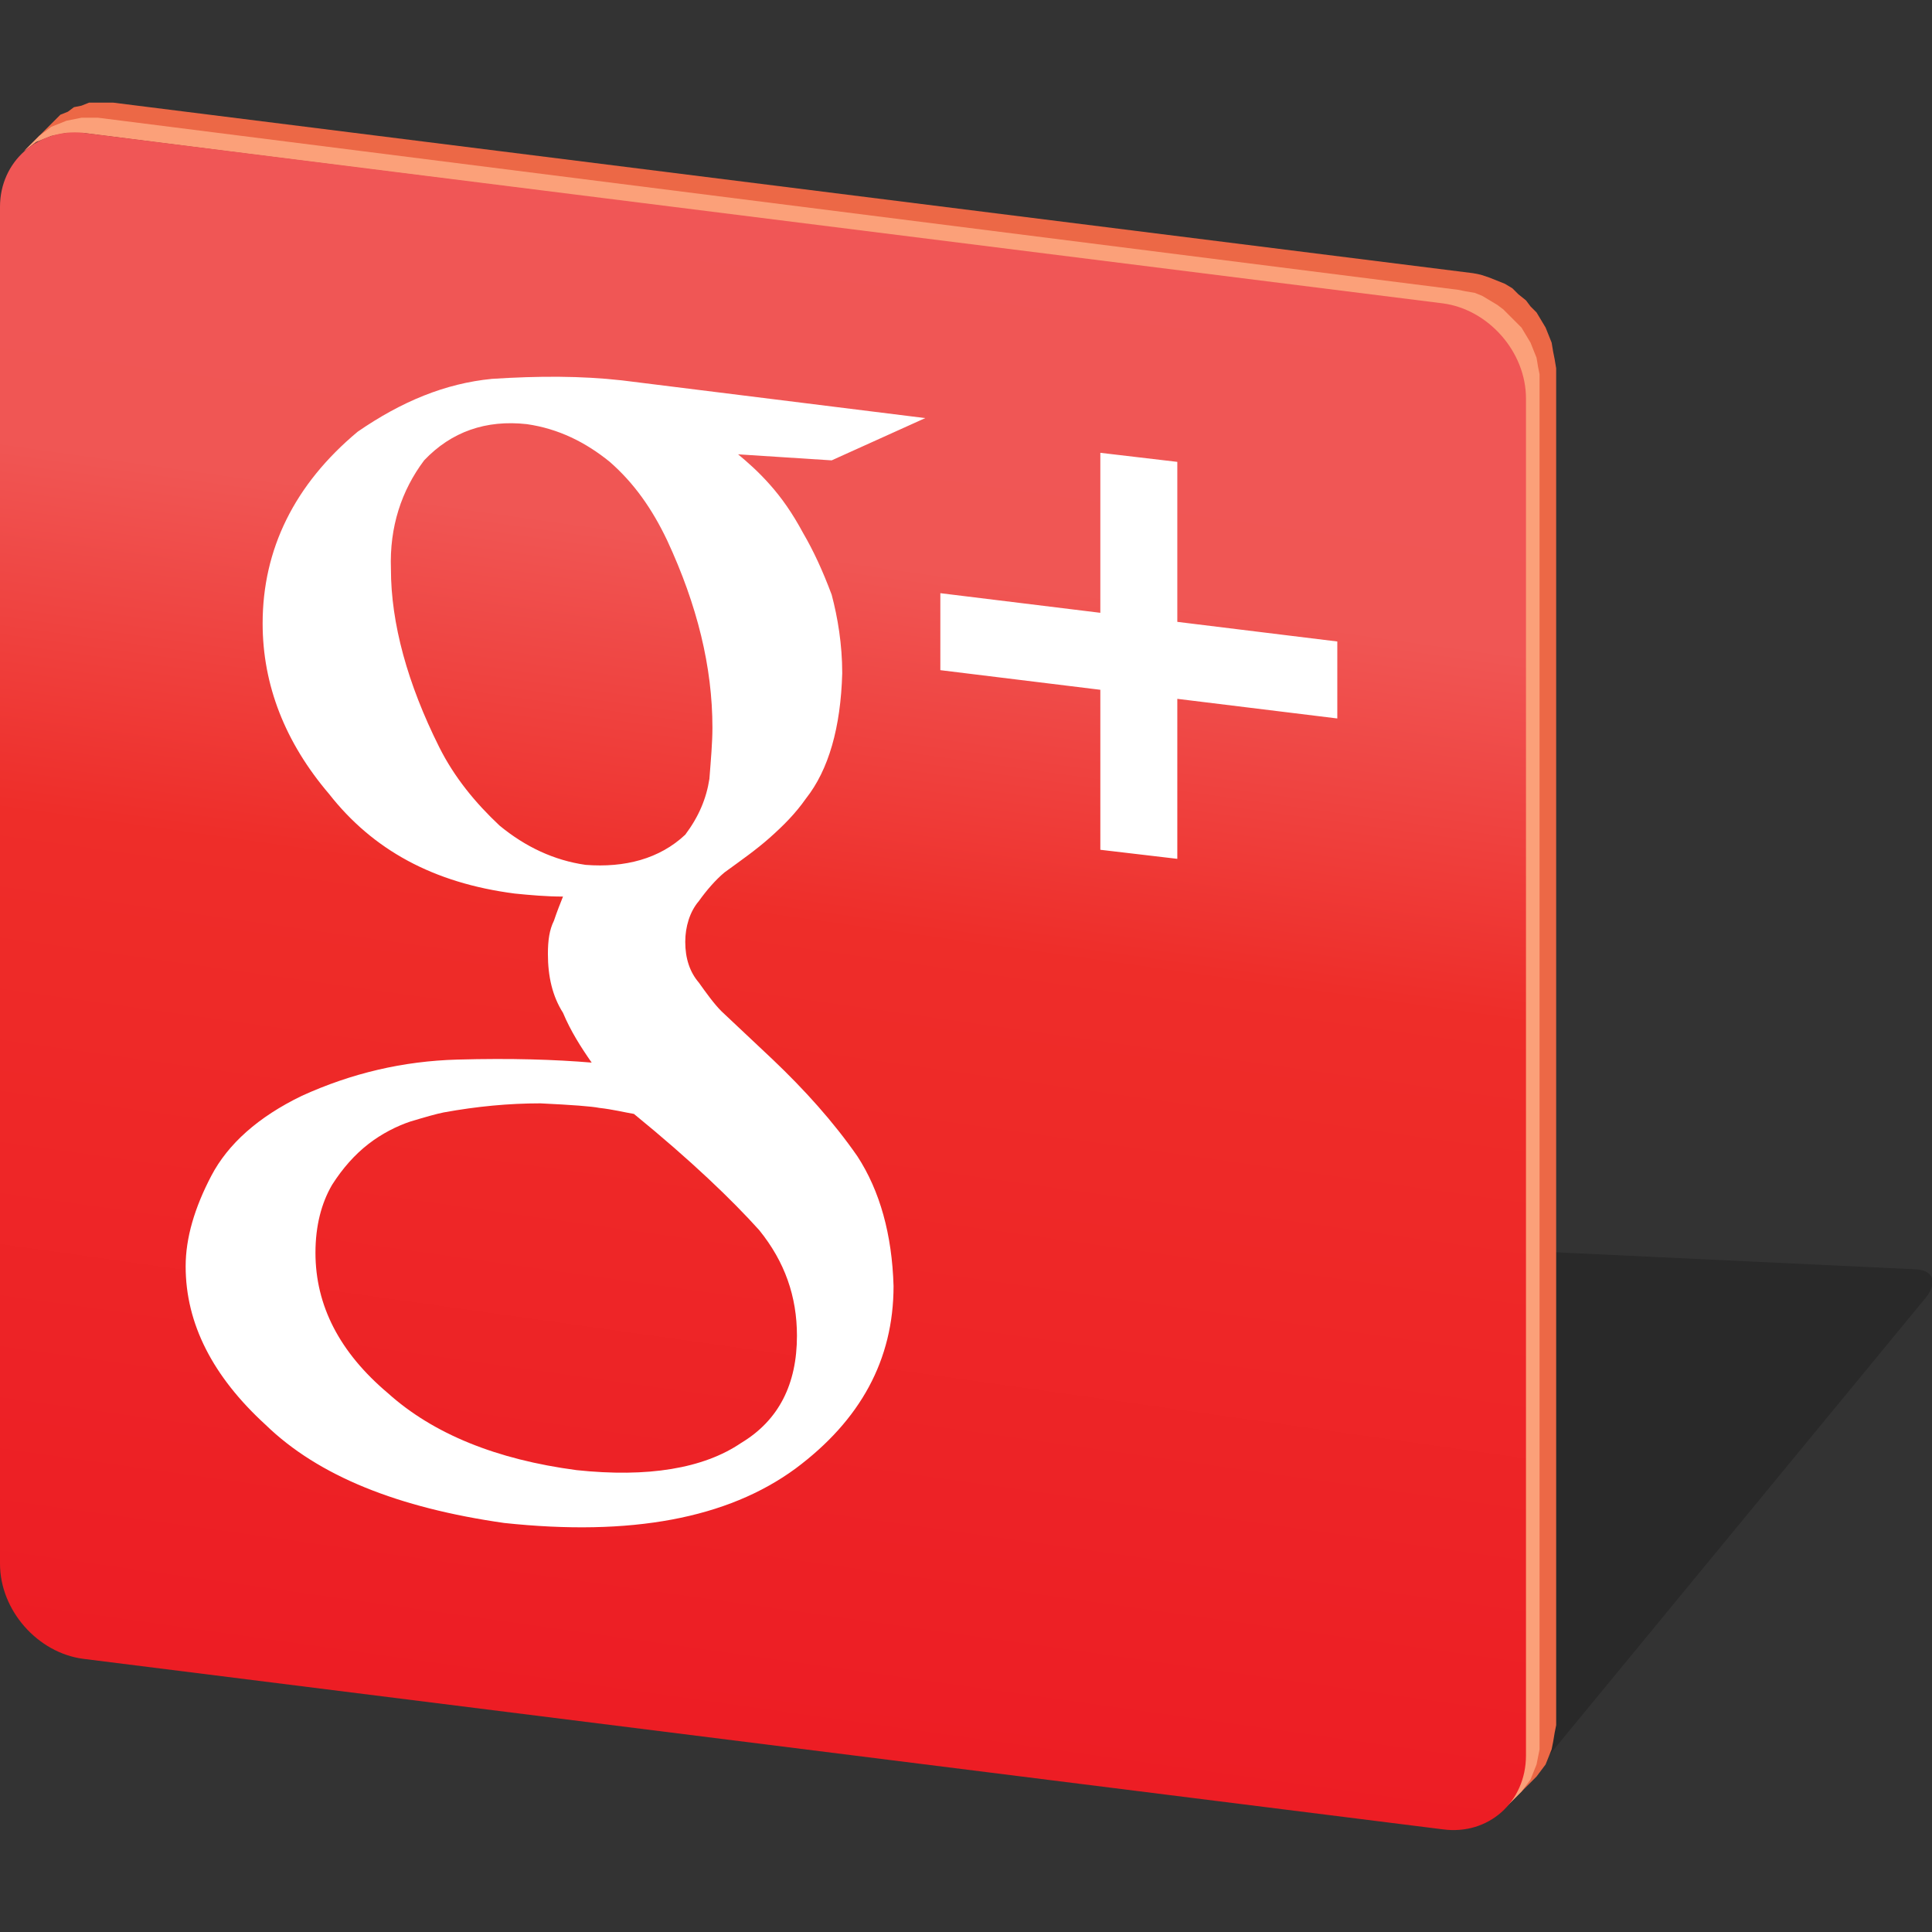 <?xml version="1.0" ?><svg id="Layer_1" style="enable-background:new 0 0 128 128;" version="1.1" viewBox="0 0 128 128" xml:space="preserve" xmlns="http://www.w3.org/2000/svg" xmlns:xlink="http://www.w3.org/1999/xlink"><rect x="0" y="0" width="128" height="128" fill="#333333" stroke="none"/><style type="text/css">
	.st0{opacity:0.2;fill-rule:evenodd;clip-rule:evenodd;}
	.st1{fill-rule:evenodd;clip-rule:evenodd;fill:#EC6846;}
	.st2{fill-rule:evenodd;clip-rule:evenodd;fill:#FBA079;}
	.st3{fill-rule:evenodd;clip-rule:evenodd;fill:url(#SVGID_1_);}
	.st4{fill-rule:evenodd;clip-rule:evenodd;fill:#FFFFFF;}
</style><g><g><path class="st0" d="M34,79.7l93,4.4c1.2,0.1,1.4,1,0.4,2.1l-27,32.8c-0.9,1.1-2.6,2.1-3.8,1.9L5.5,109.7    c-1.1-0.1-1.4-1.1-0.4-2.1l25.2-25.9C31.2,80.6,32.8,79.7,34,79.7z"/><polygon class="st1" points="1.6,10 3.6,8 4,7.6 4.5,7.4 4.9,7.1 5.4,7 5.9,6.8 6.4,6.8 7,6.8 7.5,6.8 97.6,18.1 98.1,18.2     98.7,18.4 99.2,18.6 99.7,18.8 100.2,19.1 100.6,19.5 101.1,19.9 101.4,20.3 101.8,20.7 102.1,21.2 102.4,21.7 102.6,22.2     102.8,22.7 102.9,23.3 103,23.8 103.1,24.4 103.1,114.3 103,114.8 102.9,115.4 102.8,115.9 102.6,116.4 102.4,116.9 102.1,117.3     101.8,117.7 99.8,119.7 100.1,119.3 100.4,118.9 100.6,118.4 100.8,117.9 100.9,117.4 101,116.9 101,116.3 101,26.4 101,25.9     100.9,25.3 100.8,24.7 100.6,24.2 100.4,23.7 100.1,23.2 99.8,22.7 99.4,22.3 99,21.9 98.6,21.5 98.2,21.2 97.7,20.9 97.2,20.6     96.6,20.4 96.1,20.3 95.5,20.2 5.5,8.8 4.9,8.8 4.4,8.8 3.9,8.9 3.4,9 2.9,9.2 2.4,9.4 2,9.7   "/><polygon class="st2" points="1.6,10 2.6,9 3,8.7 3.4,8.4 3.9,8.2 4.4,8 4.9,7.9 5.4,7.8 5.9,7.8 6.5,7.8 96.6,19.2 97.1,19.3     97.7,19.4 98.2,19.6 98.7,19.9 99.2,20.2 99.6,20.5 100,20.9 100.4,21.3 100.8,21.7 101.1,22.2 101.4,22.7 101.6,23.2 101.8,23.7     101.9,24.3 102,24.8 102,25.4 102,115.3 102,115.9 101.9,116.4 101.8,116.9 101.6,117.4 101.4,117.9 101.1,118.3 100.8,118.7     99.8,119.7 100.1,119.3 100.4,118.9 100.6,118.4 100.8,117.9 100.9,117.4 101,116.9 101,116.3 101,26.4 101,25.9 100.9,25.3     100.8,24.7 100.6,24.2 100.4,23.7 100.1,23.2 99.8,22.7 99.4,22.3 99,21.9 98.6,21.5 98.2,21.2 97.7,20.9 97.2,20.6 96.6,20.4     96.1,20.3 95.5,20.2 5.5,8.8 4.9,8.8 4.4,8.8 3.9,8.9 3.4,9 2.9,9.2 2.4,9.4 2,9.7   "/><linearGradient gradientUnits="userSpaceOnUse" id="SVGID_1_" x1="57.853" x2="43.174" y1="12.787" y2="117.236"><stop offset="0" style="stop-color:#F05656"/><stop offset="0.23" style="stop-color:#F05654"/><stop offset="0.46" style="stop-color:#EE2D29"/><stop offset="1" style="stop-color:#ED1C24"/></linearGradient><path class="st3" d="M5.5,8.8l90.1,11.3c3,0.4,5.5,3.2,5.5,6.3v89.9c0,3.1-2.5,5.3-5.5,4.9L5.5,109.9c-3-0.4-5.5-3.2-5.5-6.3V13.7    C0,10.7,2.5,8.5,5.5,8.8z"/></g><path class="st4" d="M48.9,30.1c0.6,0.5,1.3,1.1,2.1,2c0.8,0.9,1.5,1.9,2.2,3.2c0.7,1.2,1.3,2.5,1.9,4.1c0.4,1.5,0.7,3.3,0.7,5.2   c-0.1,3.6-0.9,6.4-2.4,8.3c-0.7,1-1.5,1.8-2.4,2.6c-0.9,0.8-1.9,1.5-3,2.3c-0.6,0.5-1.2,1.2-1.7,1.9c-0.6,0.7-0.9,1.7-0.9,2.7   c0,1.1,0.3,2,0.9,2.7c0.5,0.7,1,1.4,1.5,1.9l3.4,3.2c2.1,2,4,4.1,5.6,6.4c1.5,2.3,2.3,5.2,2.4,8.6c0,4.9-2.2,8.9-6.5,12.1   c-4.5,3.3-10.9,4.5-19.3,3.6c-7-1-12.3-3.1-15.8-6.5c-3.5-3.2-5.3-6.7-5.3-10.5c0-1.9,0.6-3.9,1.7-6c1.1-2.1,3.1-3.9,6-5.3   c3.3-1.5,6.7-2.3,10.3-2.4c3.6-0.1,6.5,0,8.9,0.2c-0.7-1-1.4-2.1-1.9-3.3c-0.7-1.1-1-2.4-1-3.9c0-0.9,0.1-1.6,0.4-2.2   c0.2-0.6,0.4-1.1,0.6-1.6c-1.1,0-2.2-0.1-3.2-0.2c-5.4-0.7-9.4-2.9-12.3-6.6c-2.9-3.4-4.4-7.2-4.4-11.3c0-4.9,2.1-9.2,6.3-12.7   c2.9-2,5.8-3.2,8.9-3.5c3.1-0.2,5.9-0.2,8.6,0.1l20.1,2.5l-6.2,2.8L48.9,30.1L48.9,30.1z M52.8,88.5c0-2.6-0.8-4.9-2.5-7   c-1.8-2-4.5-4.6-8.3-7.7c-0.6-0.1-1.4-0.3-2.3-0.4c-0.5-0.1-1.8-0.2-3.9-0.3c-2.1,0-4.2,0.2-6.4,0.6c-0.5,0.1-1.2,0.3-2.2,0.6   c-0.9,0.3-1.9,0.8-2.8,1.5c-0.9,0.7-1.7,1.6-2.4,2.7c-0.7,1.2-1.1,2.7-1.1,4.5c0,3.5,1.6,6.6,4.8,9.3c3,2.7,7.2,4.4,12.5,5.1   c4.7,0.5,8.4-0.1,10.9-1.8C51.6,94.1,52.8,91.7,52.8,88.5L52.8,88.5z M38.8,57.3c2.6,0.2,4.9-0.4,6.6-2c0.9-1.2,1.4-2.4,1.6-3.7   c0.1-1.3,0.2-2.4,0.2-3.4c0-4-1-8.1-3-12.4c-1-2.1-2.2-3.8-3.8-5.2c-1.6-1.3-3.4-2.2-5.5-2.5c-2.7-0.3-5,0.5-6.8,2.4   c-1.5,2-2.3,4.4-2.2,7.2c0,3.6,1.1,7.6,3.2,11.8c1,2,2.4,3.7,4,5.2C34.8,56.1,36.7,57,38.8,57.3L38.8,57.3z M88.6,42.5L78,41.2   V30.6L72.9,30v10.6l-10.6-1.3v5.1l10.6,1.3v10.6l5.1,0.6V46.3l10.6,1.3V42.5z"/></g></svg>